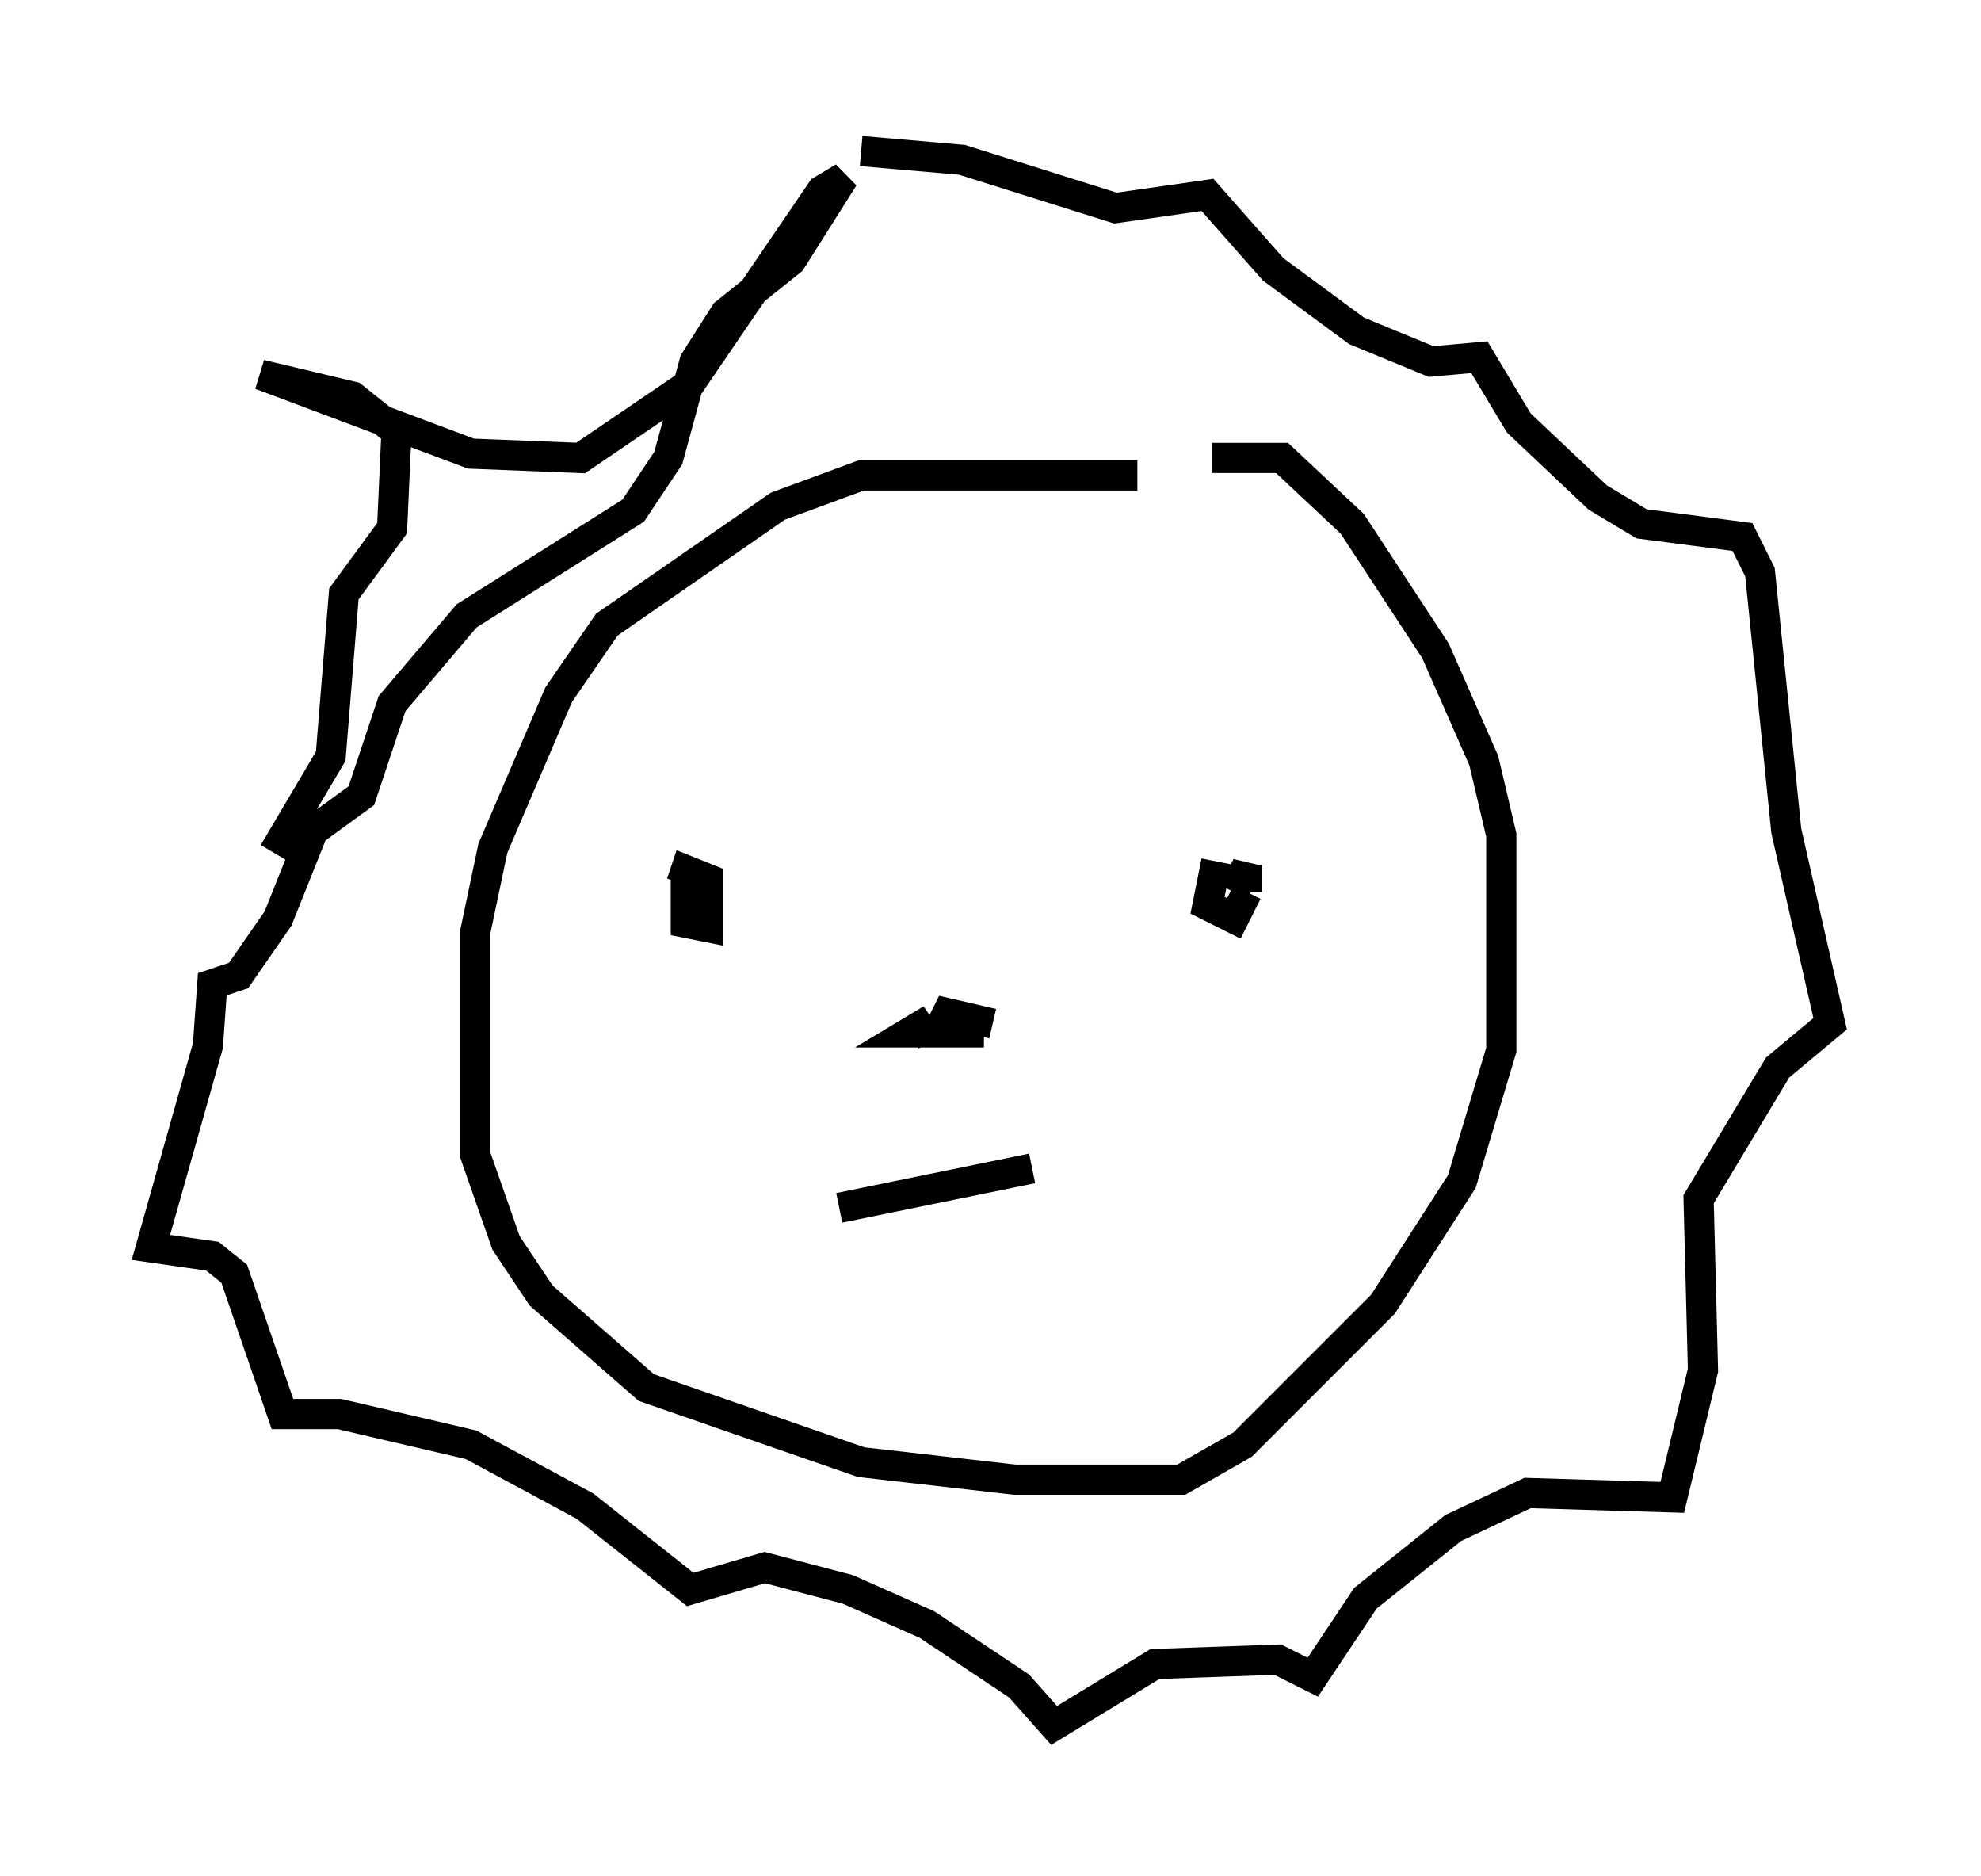 <?xml version="1.0" encoding="utf-8" ?>
<svg baseProfile="full" height="62.145" version="1.1" width="65.631" xmlns="http://www.w3.org/2000/svg" xmlns:ev="http://www.w3.org/2001/xml-events" xmlns:xlink="http://www.w3.org/1999/xlink"><defs /><rect fill="white" height="62.145" width="65.631" x="0" y="0" /><path d="M42.33, 16.475 m-4.648, -0.726 l-9.151, 0.0 -2.76, 1.017 l-5.665, 3.922 -1.598, 2.324 l-2.179, 5.084 -0.581, 2.76 l0.0, 7.408 1.017, 2.905 l1.162, 1.743 3.486, 3.05 l7.117, 2.469 5.084, 0.581 l5.52, 0.0 2.034, -1.162 l4.648, -4.648 2.615, -4.067 l1.307, -4.358 0.0, -7.117 l-0.581, -2.469 -1.598, -3.631 l-2.76, -4.212 -2.324, -2.179 l-2.324, 0.0 m-17.43, 13.944 l0.0, 1.453 0.726, 0.145 l0.0, -1.598 -0.726, -0.291 l-0.145, 0.436 m17.721, -0.726 l-0.291, 1.453 0.872, 0.436 l0.436, -0.872 m0.0, 0.0 l0.0, -0.872 -0.436, 0.872 m-10.749, 4.793 l0.726, -0.581 -0.726, 0.436 l2.469, 0.0 -0.726, 0.0 l-0.872, -0.726 1.888, 0.436 m-5.084, 6.101 l6.391, -1.307 m-5.665, -33.698 l3.341, 0.291 5.084, 1.598 l3.05, -0.436 2.179, 2.469 l2.76, 2.034 2.469, 1.017 l1.598, -0.145 1.307, 2.179 l2.615, 2.469 1.453, 0.872 l3.341, 0.436 0.581, 1.162 l0.872, 8.57 1.453, 6.391 l-1.743, 1.453 -2.615, 4.358 l0.145, 5.665 -1.017, 4.212 l-4.793, -0.145 -2.469, 1.162 l-2.905, 2.324 -1.743, 2.615 l-1.162, -0.581 -4.067, 0.145 l-3.341, 2.034 -1.162, -1.307 l-3.05, -2.034 -2.615, -1.162 l-2.76, -0.726 -2.469, 0.726 l-3.486, -2.76 -3.777, -2.034 l-4.358, -1.017 -1.888, 0.0 l-1.598, -4.648 -0.726, -0.581 l-2.034, -0.291 1.888, -6.682 l0.145, -2.034 0.872, -0.291 l1.307, -1.888 1.162, -2.905 l1.598, -1.162 1.017, -3.05 l2.469, -2.905 5.52, -3.486 l1.162, -1.743 0.872, -3.196 l1.017, -1.598 2.179, -1.743 l1.743, -2.76 -0.726, 0.436 l-4.358, 6.391 -3.631, 2.469 l-3.631, -0.145 -6.972, -2.615 l3.05, 0.726 1.453, 1.162 l-0.145, 3.196 -1.598, 2.179 l-0.436, 5.374 -1.888, 3.196 " fill="none" stroke="black" stroke-width="1" /></svg>